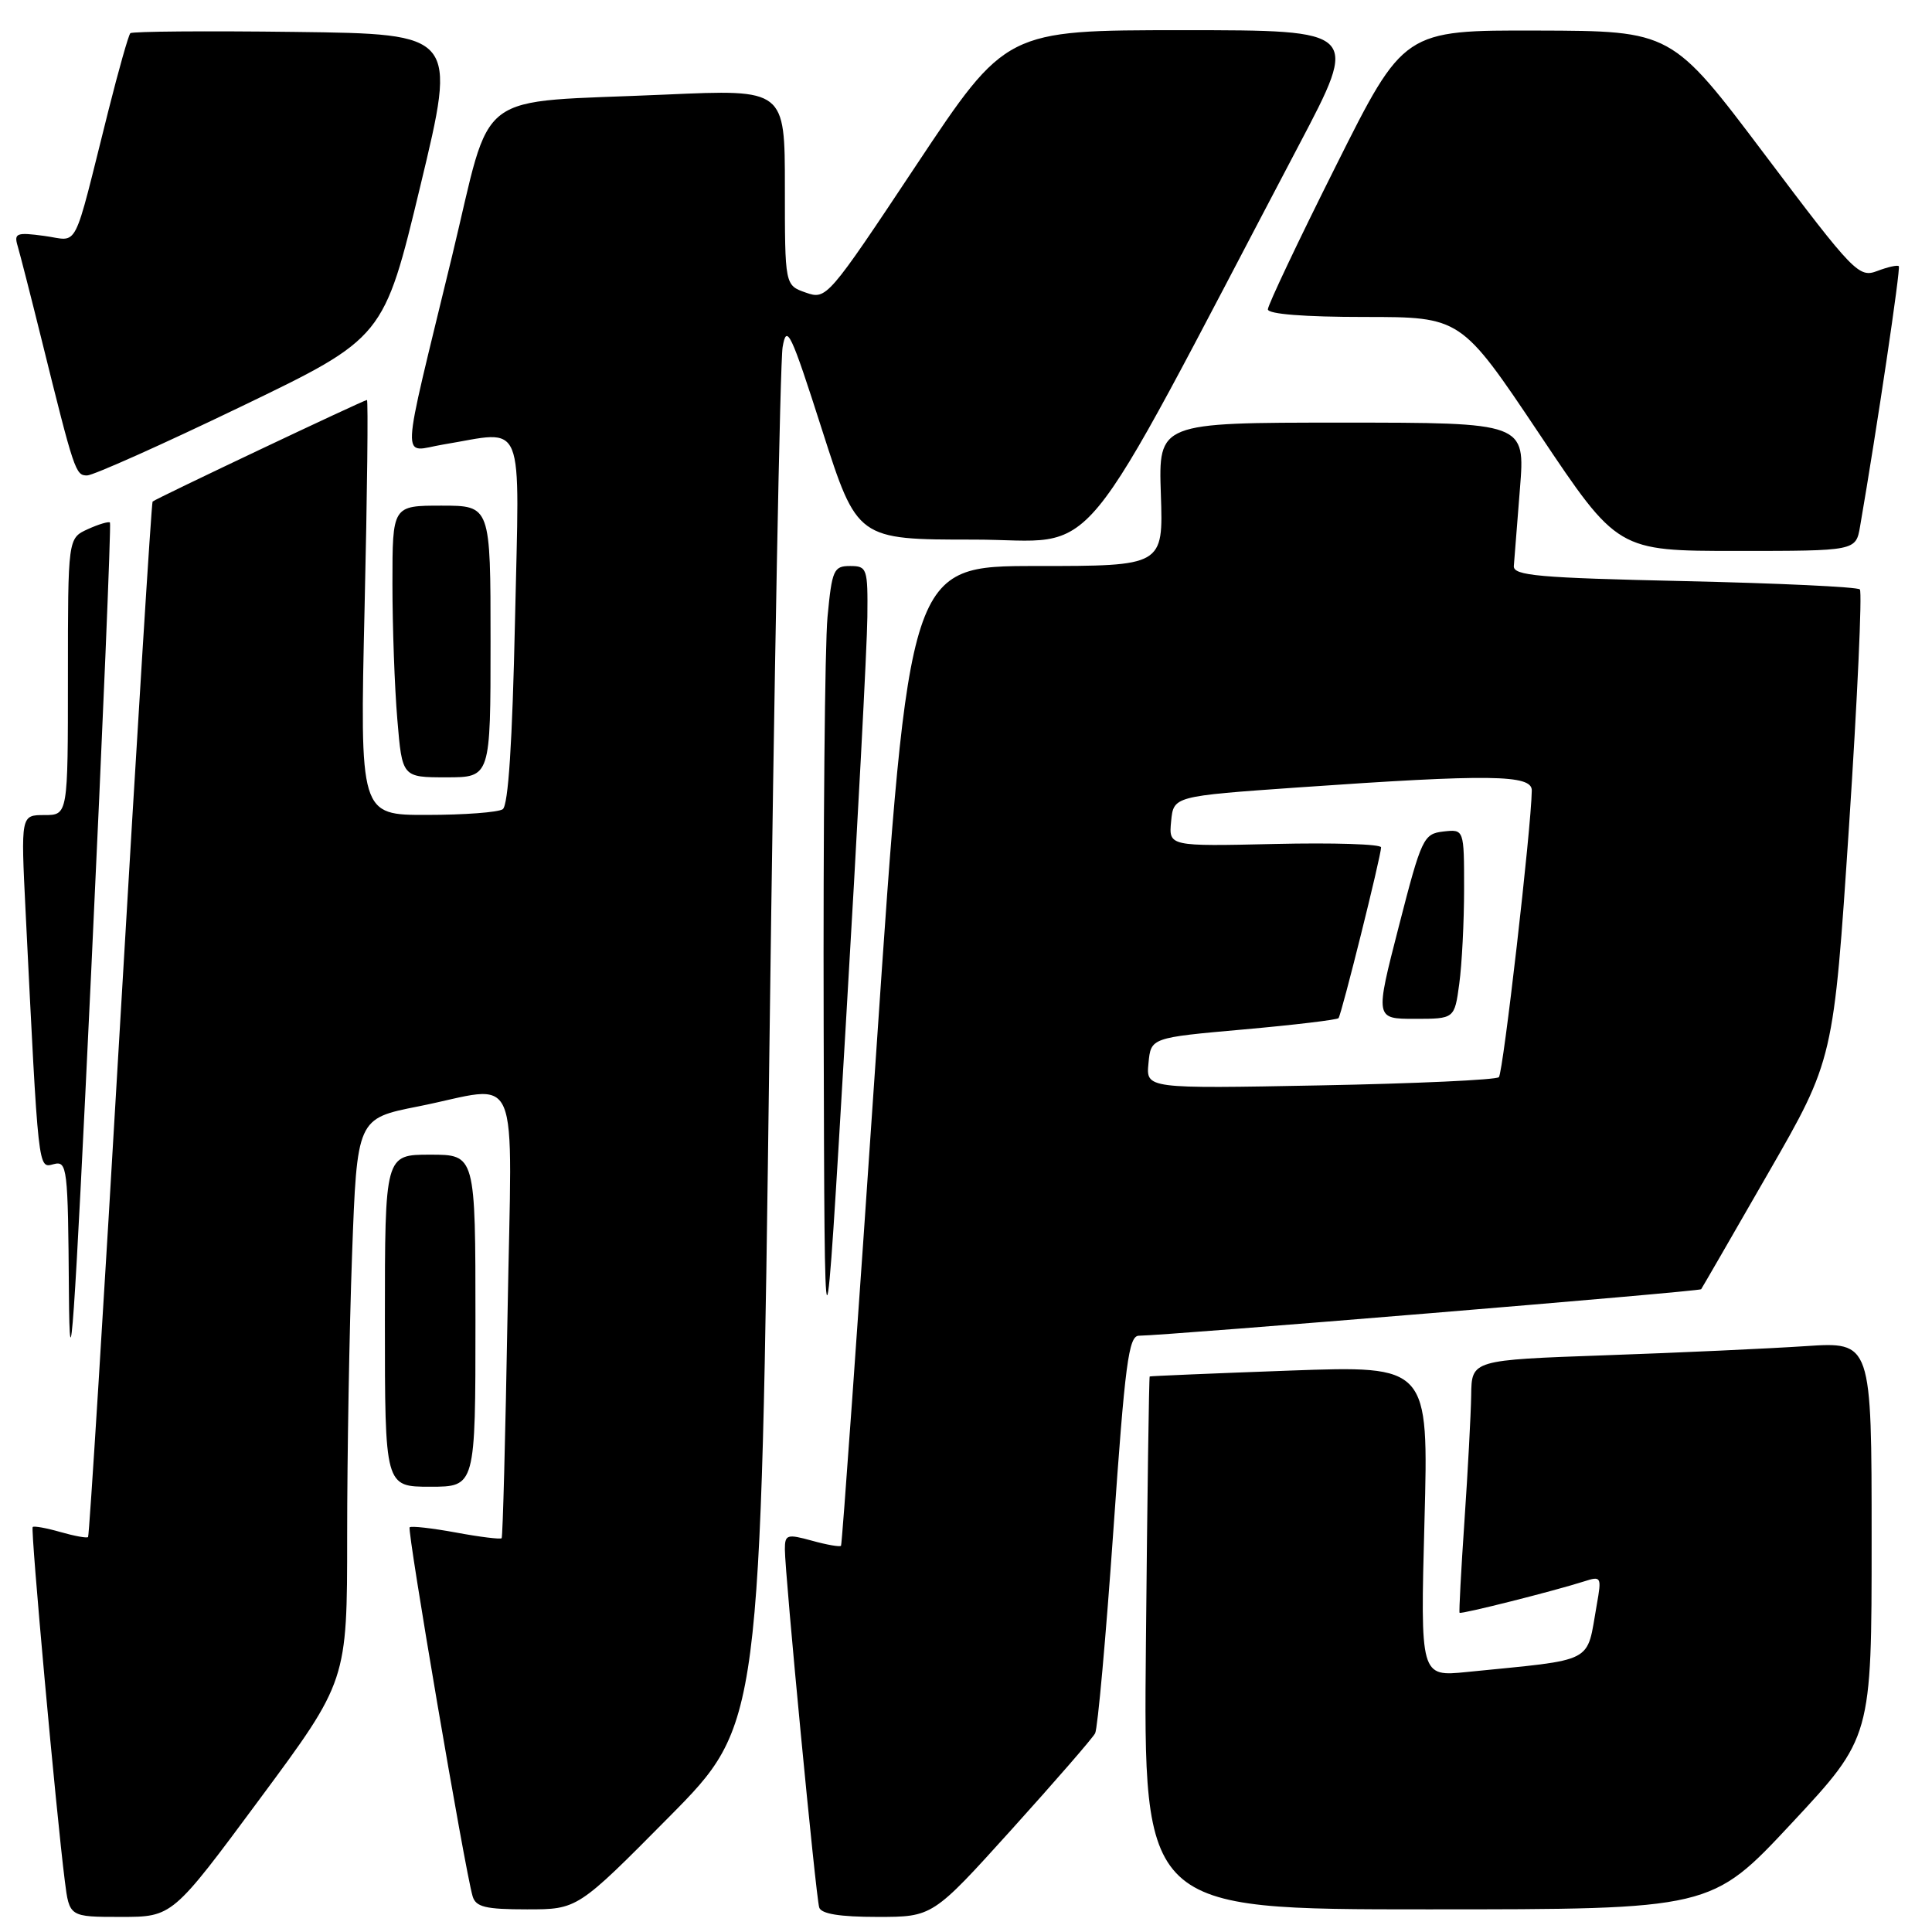 <?xml version="1.0" encoding="UTF-8" standalone="no"?>
<!DOCTYPE svg PUBLIC "-//W3C//DTD SVG 1.1//EN" "http://www.w3.org/Graphics/SVG/1.1/DTD/svg11.dtd" >
<svg xmlns="http://www.w3.org/2000/svg" xmlns:xlink="http://www.w3.org/1999/xlink" version="1.1" viewBox="0 0 256 256">
 <g >
 <path fill="currentColor"
d=" M 34.42 238.37 C 46.00 222.74 46.00 222.74 46.00 203.53 C 46.00 192.96 46.29 176.20 46.65 166.27 C 47.31 148.21 47.31 148.21 55.40 146.61 C 69.29 143.85 67.83 140.43 67.25 174.25 C 66.97 190.34 66.62 203.64 66.47 203.82 C 66.32 203.99 63.60 203.66 60.43 203.07 C 57.26 202.49 54.49 202.17 54.28 202.38 C 53.92 202.75 61.60 247.78 62.62 251.25 C 63.04 252.69 64.32 253.00 69.83 253.00 C 76.53 253.00 76.53 253.00 88.66 240.75 C 100.79 228.50 100.79 228.50 101.95 139.00 C 102.58 89.78 103.37 47.92 103.70 46.00 C 104.23 42.86 104.77 43.97 108.94 57.00 C 113.59 71.50 113.59 71.50 129.04 71.50 C 146.24 71.50 141.71 76.99 172.10 19.25 C 180.13 4.00 180.13 4.00 156.71 4.00 C 133.30 4.00 133.30 4.00 121.42 21.87 C 109.68 39.54 109.51 39.73 106.77 38.77 C 104.00 37.80 104.00 37.80 104.00 24.82 C 104.00 11.83 104.00 11.83 88.25 12.53 C 62.25 13.70 65.37 11.34 59.88 34.02 C 52.96 62.62 53.08 59.83 58.73 58.90 C 69.76 57.09 68.83 54.81 68.24 82.25 C 67.89 98.37 67.35 106.75 66.61 107.23 C 66.00 107.64 61.49 107.98 56.59 107.98 C 47.68 108.00 47.68 108.00 48.31 80.50 C 48.66 65.38 48.80 53.00 48.62 53.00 C 48.22 53.00 20.61 66.08 20.22 66.46 C 20.07 66.61 18.15 97.47 15.95 135.05 C 13.76 172.62 11.83 203.50 11.67 203.67 C 11.50 203.83 9.85 203.53 8.00 203.00 C 6.15 202.47 4.50 202.17 4.33 202.34 C 4.03 202.64 7.43 240.10 8.59 249.25 C 9.19 254.00 9.19 254.00 16.02 254.00 C 22.85 254.00 22.85 254.00 34.42 238.37 Z  M 134.04 242.42 C 139.79 236.05 144.78 230.31 145.11 229.67 C 145.45 229.03 146.54 216.91 147.53 202.75 C 149.07 180.66 149.55 177.00 150.91 176.99 C 154.71 176.95 225.19 171.13 225.41 170.83 C 225.54 170.65 229.54 163.73 234.30 155.44 C 242.96 140.39 242.96 140.39 245.00 109.54 C 246.12 92.58 246.76 78.43 246.44 78.10 C 246.11 77.77 235.64 77.28 223.17 77.00 C 203.85 76.57 200.51 76.28 200.59 75.00 C 200.65 74.17 201.01 69.56 201.40 64.75 C 202.10 56.00 202.10 56.00 177.80 56.00 C 153.50 56.00 153.50 56.00 153.82 65.50 C 154.14 75.00 154.14 75.00 137.30 75.00 C 120.47 75.00 120.47 75.00 116.08 139.75 C 113.67 175.36 111.58 204.65 111.44 204.82 C 111.30 205.00 109.57 204.70 107.59 204.15 C 104.28 203.24 104.00 203.33 104.00 205.30 C 104.00 208.53 108.10 251.32 108.55 252.75 C 108.81 253.60 111.28 254.00 116.26 254.00 C 123.58 254.00 123.58 254.00 134.04 242.42 Z  M 237.38 241.61 C 248.00 230.22 248.00 230.22 248.00 204.00 C 248.00 177.79 248.00 177.79 239.25 178.37 C 234.44 178.69 222.51 179.24 212.75 179.58 C 195.00 180.21 195.00 180.21 194.94 184.86 C 194.90 187.41 194.50 194.90 194.05 201.50 C 193.60 208.10 193.31 213.59 193.40 213.70 C 193.59 213.93 205.97 210.80 209.88 209.55 C 212.18 208.81 212.24 208.92 211.58 212.64 C 210.17 220.57 211.64 219.81 194.35 221.55 C 188.20 222.17 188.20 222.17 188.75 201.56 C 189.30 180.95 189.30 180.95 170.90 181.61 C 160.78 181.98 152.43 182.33 152.34 182.39 C 152.25 182.45 152.02 198.36 151.84 217.75 C 151.50 253.00 151.50 253.00 189.13 253.00 C 226.75 253.00 226.75 253.00 237.38 241.61 Z  M 63.00 175.00 C 63.00 153.00 63.00 153.00 57.00 153.00 C 51.00 153.00 51.00 153.00 51.00 175.00 C 51.00 197.00 51.00 197.00 57.00 197.00 C 63.00 197.00 63.00 197.00 63.00 175.00 Z  M 14.57 69.24 C 14.40 69.07 13.08 69.46 11.63 70.12 C 9.00 71.32 9.00 71.32 9.00 89.66 C 9.00 108.00 9.00 108.00 5.88 108.00 C 2.76 108.00 2.76 108.00 3.39 120.75 C 5.11 155.51 5.03 154.80 7.10 154.26 C 8.91 153.79 9.01 154.60 9.13 171.13 C 9.23 185.06 9.81 176.71 12.07 129.03 C 13.62 96.32 14.74 69.41 14.57 69.24 Z  M 114.93 81.75 C 115.00 75.31 114.89 75.00 112.64 75.00 C 110.47 75.00 110.24 75.51 109.65 81.75 C 109.30 85.46 109.07 109.88 109.14 136.00 C 109.26 183.50 109.26 183.50 112.06 136.00 C 113.61 109.88 114.90 85.46 114.93 81.75 Z  M 65.00 85.00 C 65.00 67.00 65.00 67.00 58.50 67.00 C 52.00 67.00 52.00 67.00 52.00 77.35 C 52.00 83.04 52.29 91.14 52.65 95.35 C 53.29 103.00 53.29 103.00 59.15 103.00 C 65.00 103.00 65.00 103.00 65.00 85.00 Z  M 246.47 69.75 C 248.70 56.83 251.87 35.53 251.60 35.27 C 251.42 35.09 250.13 35.38 248.74 35.91 C 246.31 36.83 245.65 36.16 233.85 20.49 C 221.50 4.10 221.50 4.10 203.76 4.05 C 186.01 4.00 186.01 4.00 177.01 21.99 C 172.05 31.88 168.00 40.43 168.00 40.99 C 168.00 41.62 172.84 42.00 180.80 42.00 C 193.59 42.00 193.59 42.00 203.97 57.50 C 214.34 73.00 214.34 73.00 230.13 73.00 C 245.91 73.00 245.91 73.00 246.47 69.75 Z  M 31.93 53.88 C 50.86 44.76 50.86 44.76 55.70 24.63 C 60.54 4.50 60.54 4.50 39.12 4.23 C 27.34 4.08 17.51 4.16 17.27 4.40 C 17.03 4.64 15.72 9.26 14.36 14.67 C 9.54 33.85 10.55 31.88 5.87 31.26 C 2.19 30.76 1.83 30.90 2.34 32.60 C 2.65 33.65 4.08 39.22 5.51 45.00 C 9.85 62.52 10.01 63.00 11.54 63.00 C 12.34 63.00 21.51 58.90 31.93 53.88 Z  M 152.18 140.88 C 152.50 137.50 152.50 137.50 164.76 136.41 C 171.50 135.81 177.17 135.13 177.36 134.91 C 177.76 134.43 183.00 113.42 183.00 112.28 C 183.00 111.85 176.67 111.65 168.93 111.83 C 154.86 112.15 154.86 112.15 155.18 108.83 C 155.50 105.50 155.50 105.50 172.00 104.34 C 197.46 102.56 203.01 102.63 202.97 104.75 C 202.90 109.75 199.17 142.16 198.61 142.73 C 198.25 143.09 187.58 143.58 174.90 143.82 C 151.85 144.26 151.85 144.26 152.18 140.88 Z  M 193.36 130.36 C 193.71 127.81 194.00 122.15 194.00 117.79 C 194.00 109.87 194.00 109.87 191.25 110.18 C 188.62 110.49 188.36 111.03 185.35 122.75 C 182.20 135.00 182.20 135.00 187.46 135.00 C 192.73 135.00 192.73 135.00 193.36 130.36 Z "/>
</g>
</svg>